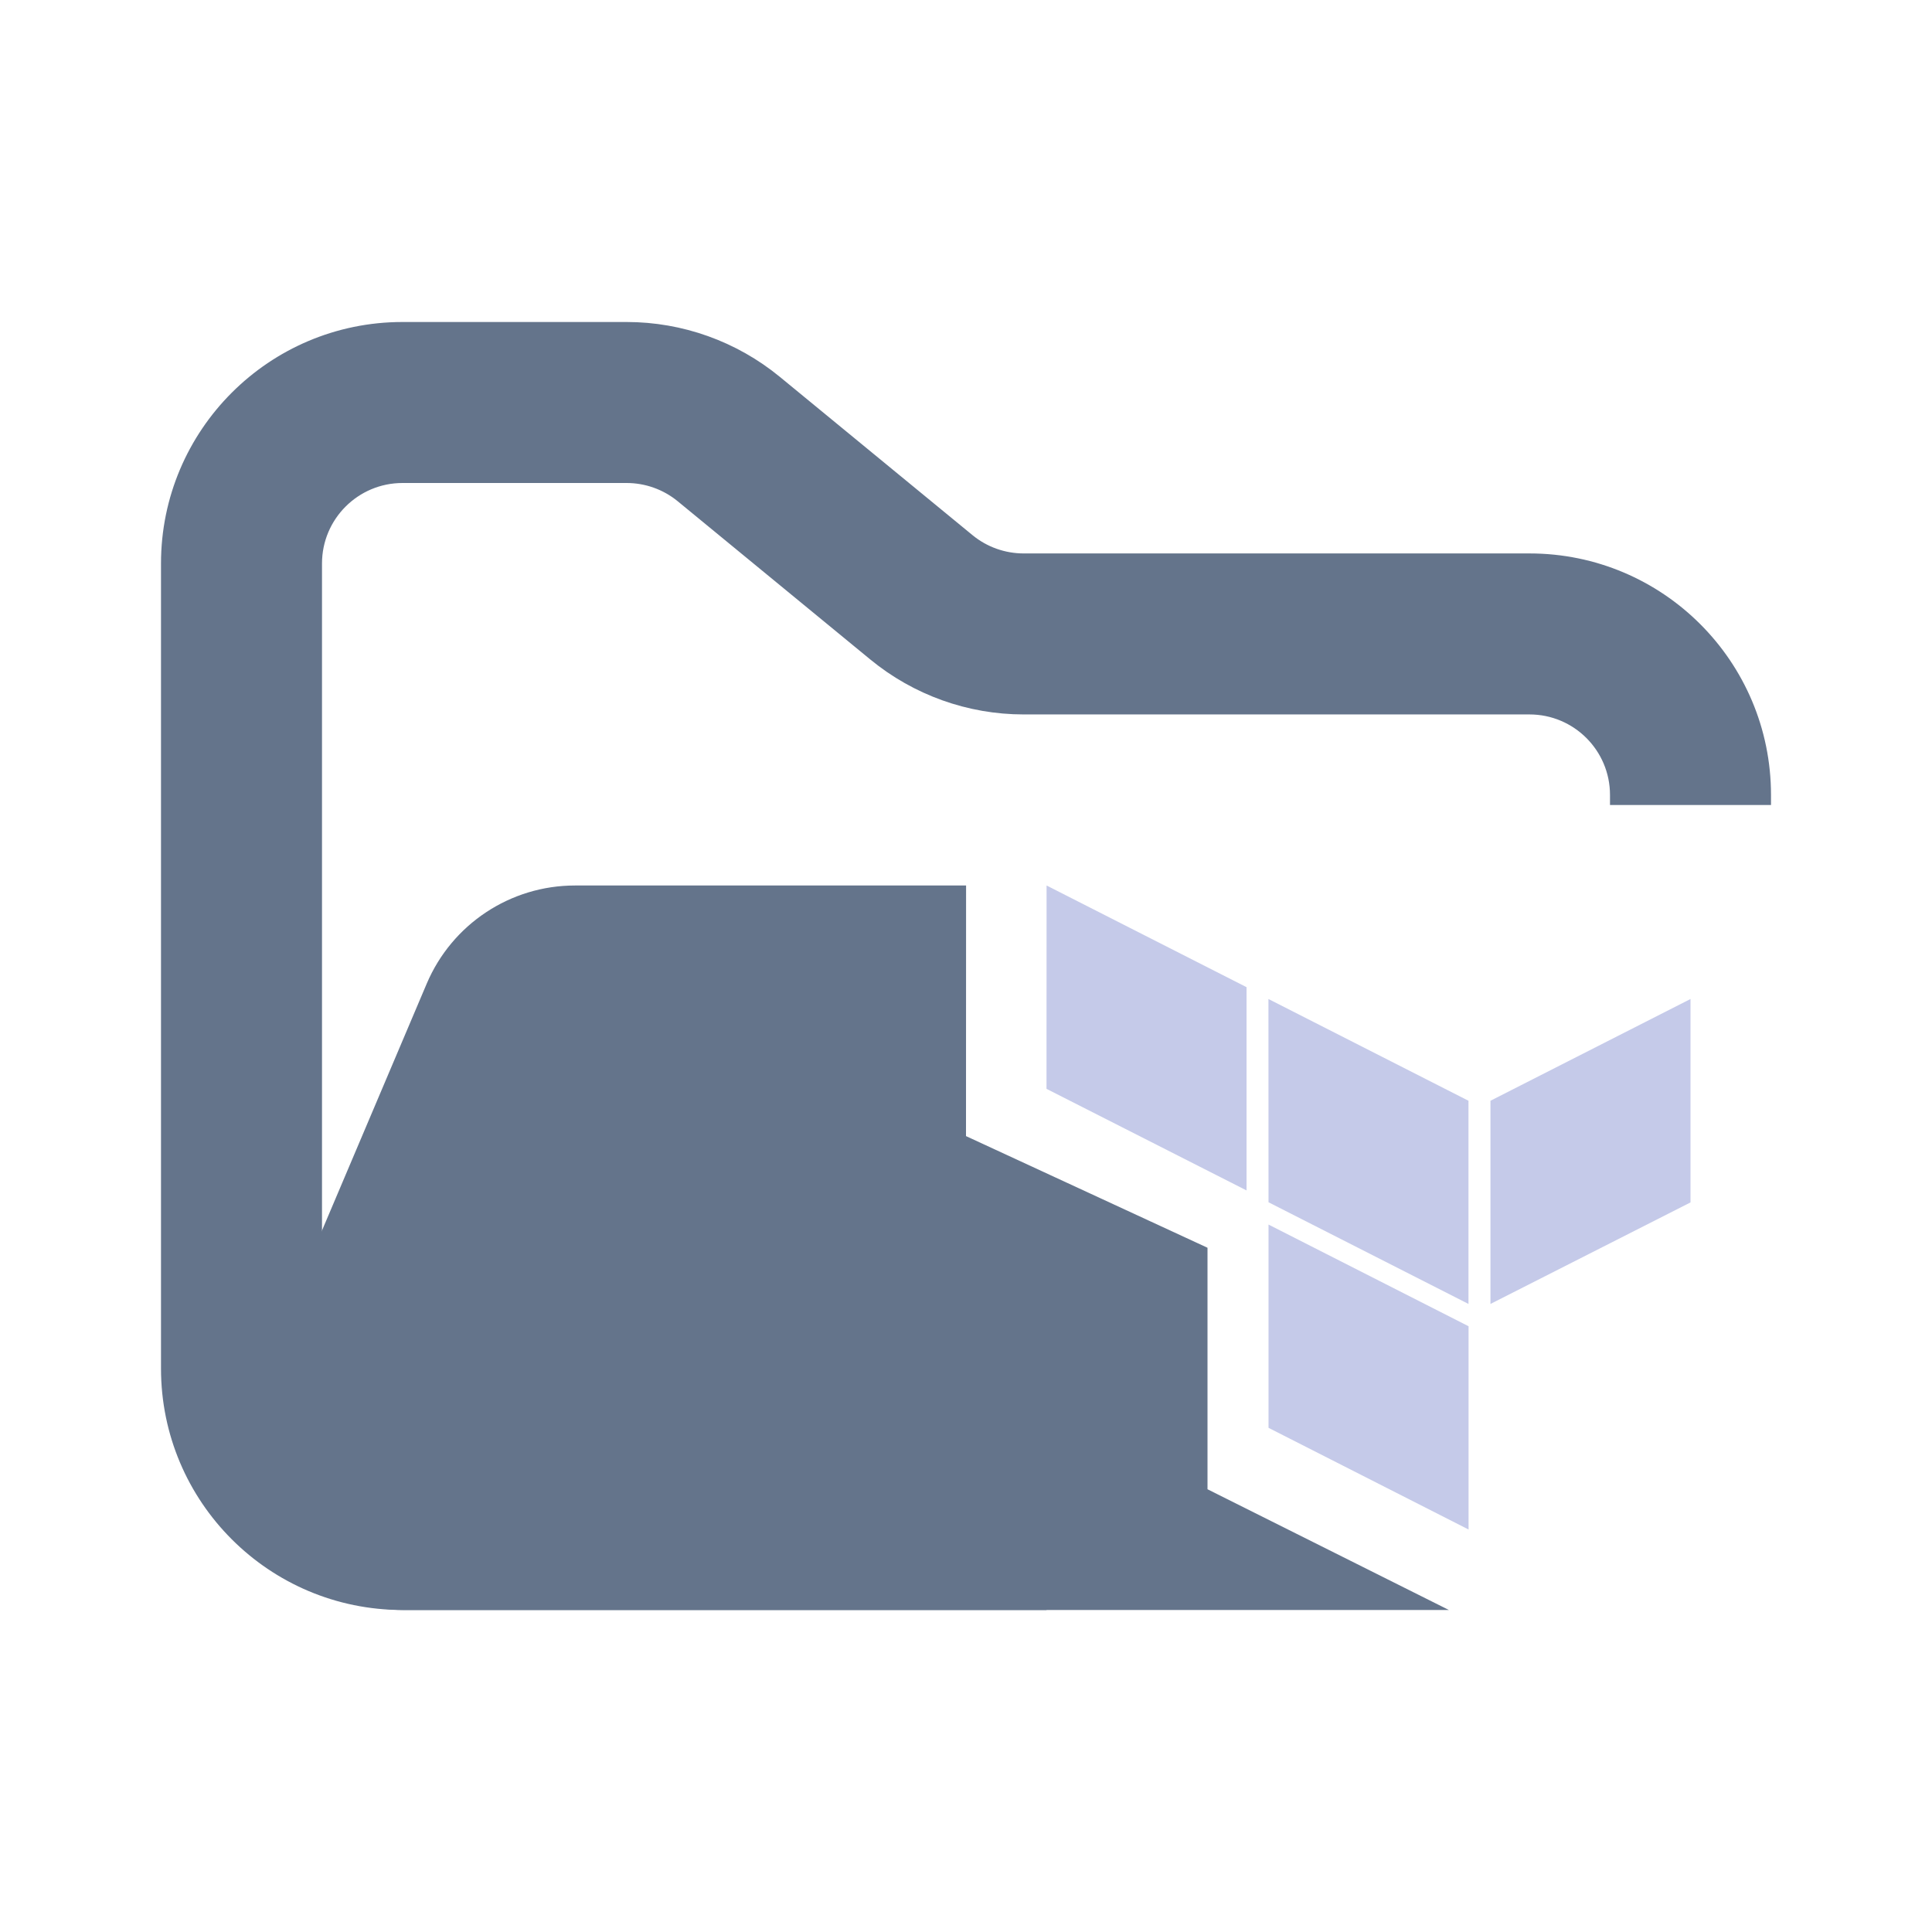 <svg width="24" height="24" viewBox="0 0 24 24" fill="none" xmlns="http://www.w3.org/2000/svg">
<path fill-rule="evenodd" clip-rule="evenodd" d="M5 4C3.343 4 2 5.343 2 7V17C2 18.657 3.343 20 5 20H13V18H5C4.448 18 4 17.552 4 17V7C4 6.448 4.448 6 5 6H7.784C8.015 6 8.24 6.08 8.419 6.227L10.812 8.193C11.349 8.634 12.022 8.875 12.716 8.875H19C19.552 8.875 20 9.323 20 9.875V10H22V9.875C22 8.218 20.657 6.875 19 6.875H12.716C12.485 6.875 12.26 6.795 12.081 6.648L9.688 4.682C9.151 4.241 8.478 4 7.784 4H5Z" fill="#64748B"/>
<path fill-rule="evenodd" clip-rule="evenodd" d="M15 14.6L16.19 15.165L16.19 15.165L15 14.6ZM17.999 20L15 18.5V15.5L12 14.113L12.001 11L11.068 11H7.727L7.142 11C6.34 11 5.615 11.48 5.301 12.219L3.18 17.219C2.62 18.538 3.588 20 5.021 20H17.999Z" fill="#64748B"/>
<path fill-rule="evenodd" clip-rule="evenodd" d="M18.515 16.198L21 14.937V12.41L18.515 13.674" fill="#C5CAE9"/>
<path fill-rule="evenodd" clip-rule="evenodd" d="M15.757 12.41L18.242 13.674V16.198L15.758 14.935M13 13.526L15.485 14.788V12.263L13.001 11M15.758 17.737L18.243 19V16.475L15.758 15.212" fill="#C5CAE9"/>
</svg>
